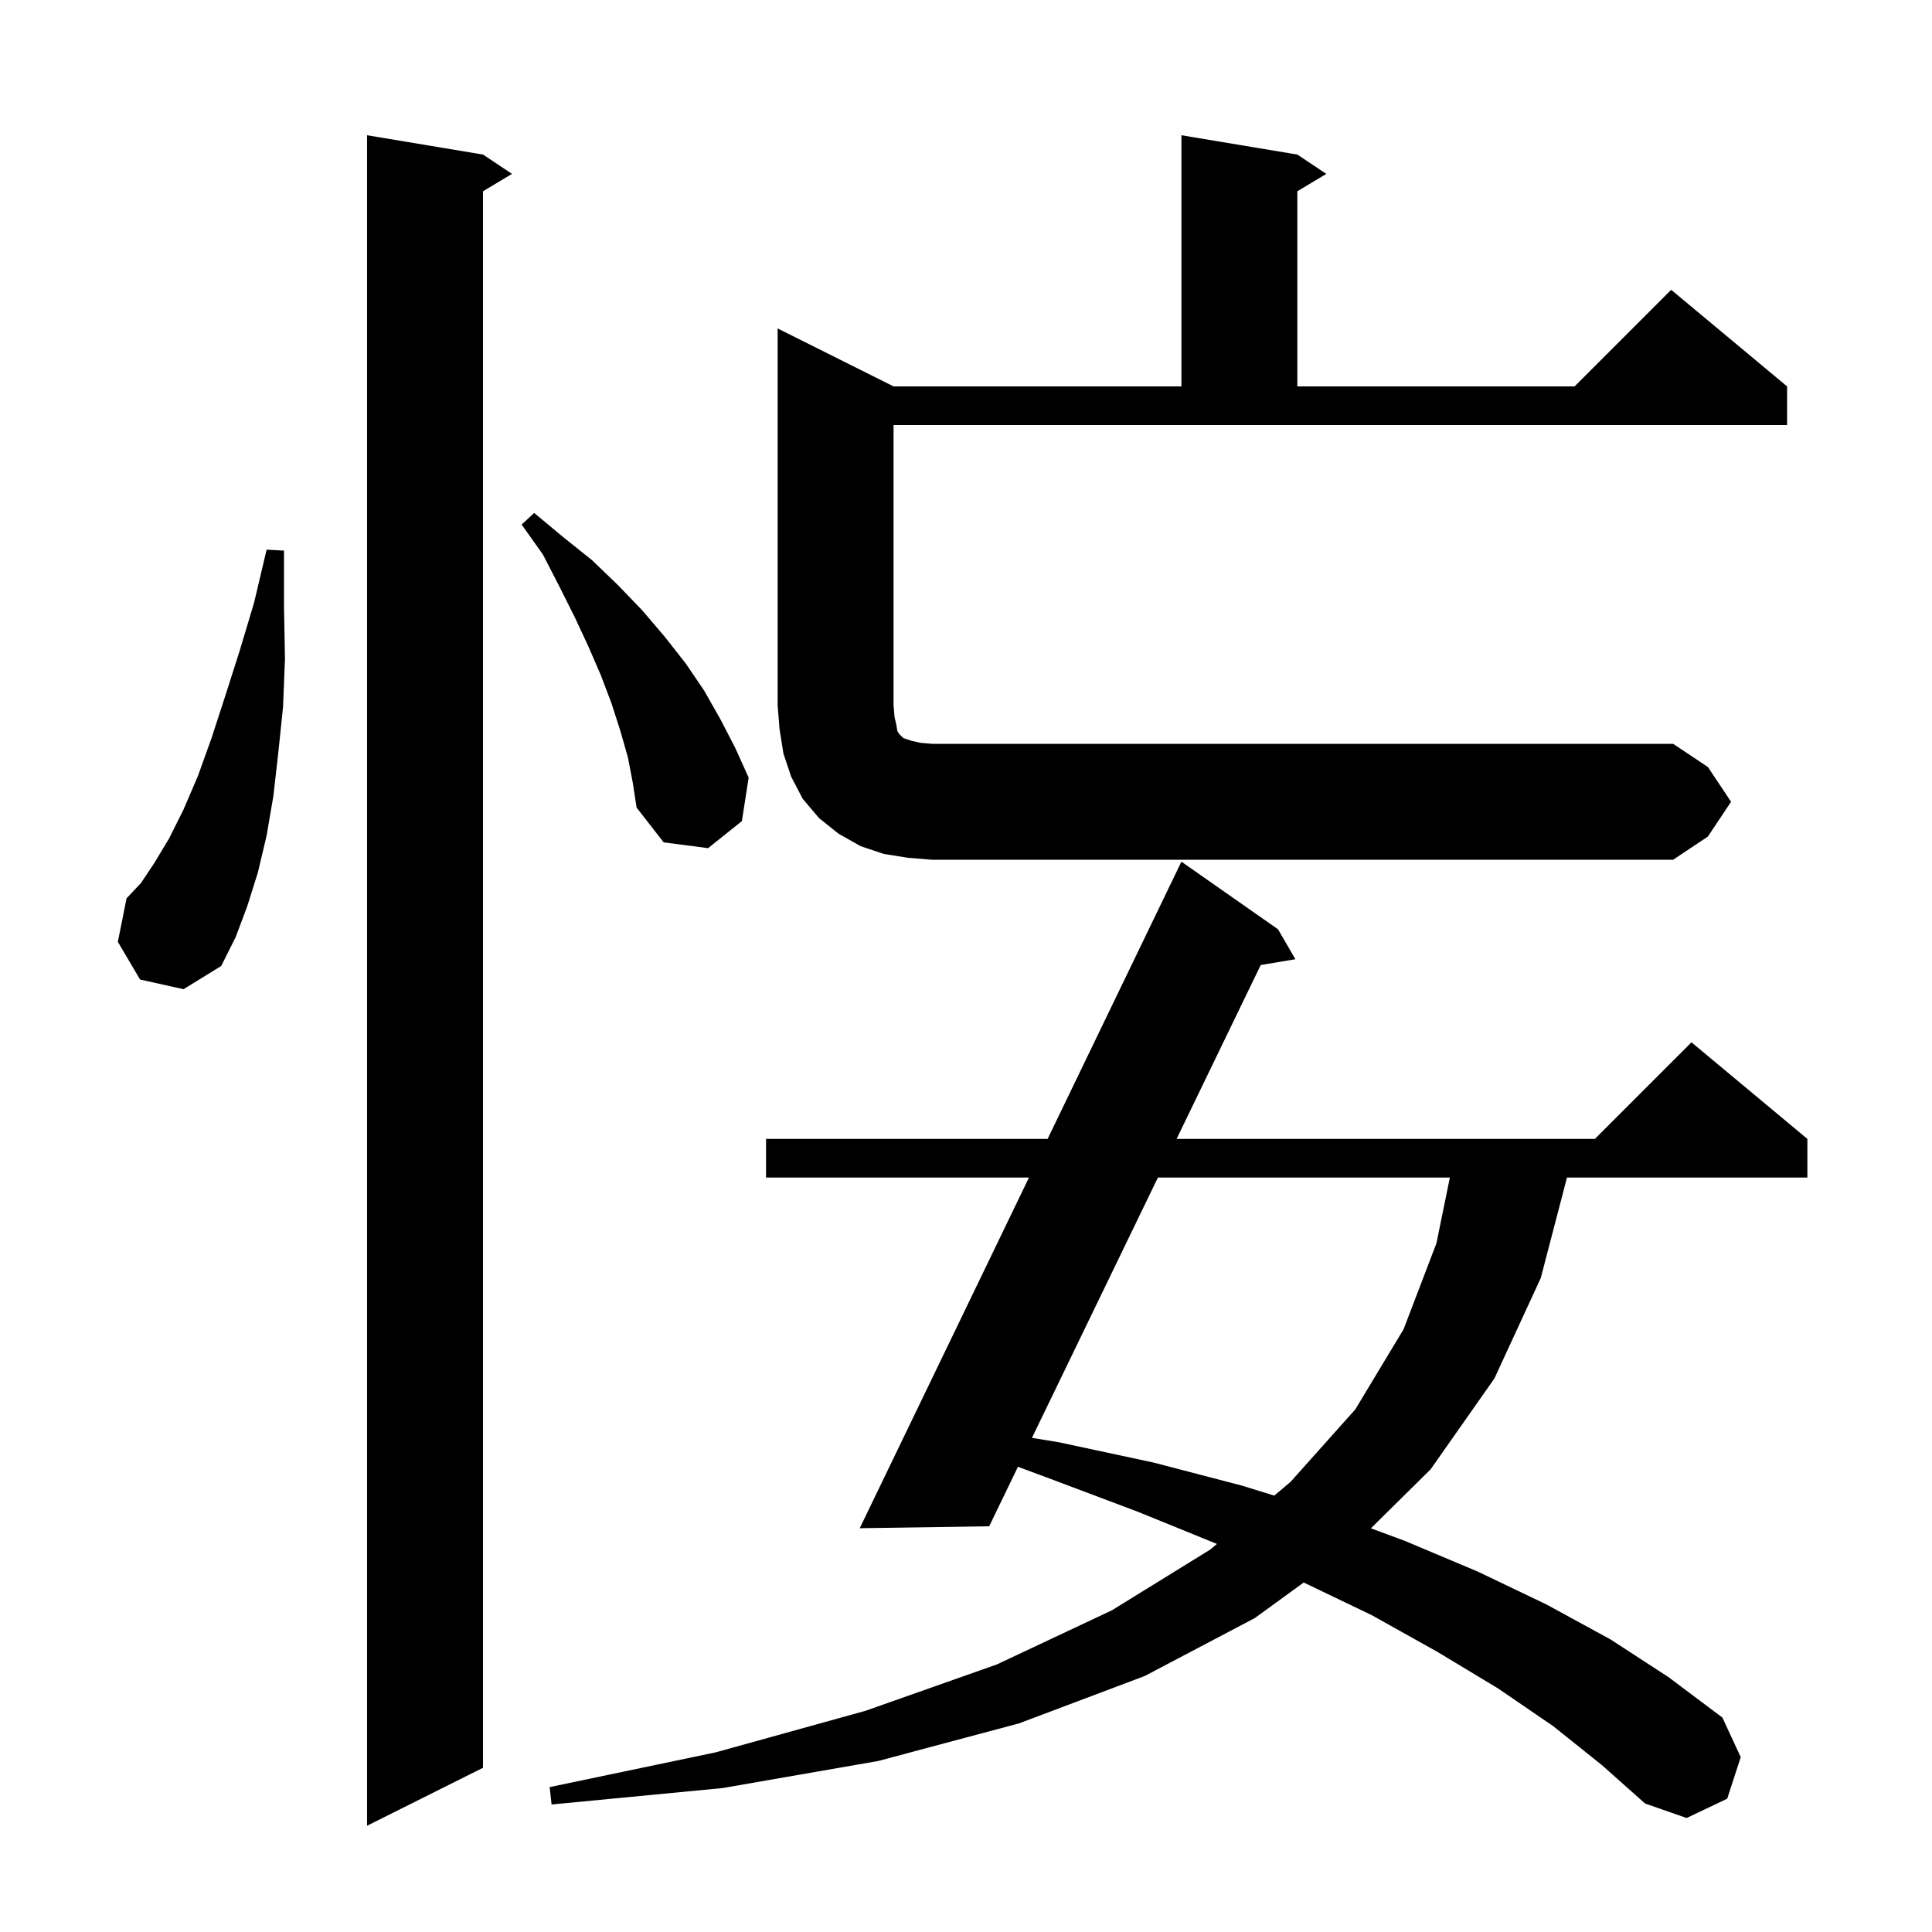 <svg xmlns="http://www.w3.org/2000/svg" xmlns:xlink="http://www.w3.org/1999/xlink" version="1.1" baseProfile="full" viewBox="0 0 200 200" width="200" height="200">
<g fill="black">
<path d="M 50.0 16.0 L 53.0 18.0 L 50.0 19.8 L 50.0 183.0 L 38.0 189.0 L 38.0 14.0 Z M 160.8 178.7 L 155.1 174.8 L 148.8 171.0 L 142.0 167.2 L 134.959 163.82 L 129.9 167.5 L 118.5 173.5 L 105.5 178.4 L 90.9 182.3 L 74.8 185.1 L 57.1 186.8 L 56.9 185.0 L 74.1 181.4 L 89.6 177.1 L 103.2 172.3 L 115.1 166.7 L 125.3 160.4 L 125.978 159.828 L 117.8 156.5 L 108.5 153.0 L 105.379 151.842 L 102.4 158.0 L 89.0 158.2 L 106.519 121.9 L 79.3 121.9 L 79.3 117.9 L 108.449 117.9 L 122.3 89.2 L 132.3 96.2 L 134.1 99.3 L 130.511 99.898 L 121.801 117.9 L 165.1 117.9 L 175.1 107.9 L 187.1 117.9 L 187.1 121.9 L 162.213 121.9 L 159.5 132.3 L 154.7 142.7 L 148.1 152.1 L 141.916 158.21 L 145.4 159.5 L 153.0 162.7 L 160.1 166.1 L 166.7 169.7 L 172.7 173.6 L 178.3 177.8 L 180.2 181.9 L 178.8 186.2 L 174.6 188.2 L 170.3 186.7 L 165.8 182.7 Z M 119.866 121.9 L 106.828 148.847 L 109.6 149.3 L 119.4 151.4 L 128.6 153.8 L 131.908 154.827 L 133.6 153.4 L 140.3 145.9 L 145.3 137.6 L 148.7 128.7 L 150.091 121.9 Z M 14.5 101.4 L 12.2 97.5 L 13.1 93.0 L 14.6 91.4 L 16.0 89.3 L 17.5 86.8 L 19.0 83.8 L 20.5 80.3 L 21.9 76.4 L 23.3 72.1 L 24.8 67.4 L 26.3 62.4 L 27.6 56.9 L 29.4 57.0 L 29.4 62.8 L 29.5 68.2 L 29.3 73.2 L 28.8 78.0 L 28.3 82.4 L 27.6 86.5 L 26.7 90.3 L 25.6 93.8 L 24.4 97.0 L 22.9 100.0 L 19.0 102.4 Z M 94.0 88.8 L 91.5 88.4 L 89.1 87.6 L 86.8 86.3 L 84.8 84.7 L 83.1 82.7 L 81.9 80.4 L 81.1 78.0 L 80.7 75.5 L 80.5 73.0 L 80.5 34.0 L 92.5 40.0 L 122.3 40.0 L 122.3 14.0 L 134.3 16.0 L 137.3 18.0 L 134.3 19.8 L 134.3 40.0 L 163.0 40.0 L 173.0 30.0 L 185.0 40.0 L 185.0 44.0 L 92.5 44.0 L 92.5 73.0 L 92.6 74.2 L 92.8 75.1 L 92.9 75.7 L 93.1 76.0 L 93.5 76.4 L 94.4 76.7 L 95.3 76.9 L 96.5 77.0 L 173.2 77.0 L 176.8 79.4 L 179.2 83.0 L 176.8 86.6 L 173.2 89.0 L 96.5 89.0 Z M 65.0 78.4 L 64.2 75.6 L 63.3 72.8 L 62.2 69.9 L 60.9 66.9 L 59.5 63.9 L 57.9 60.7 L 56.2 57.4 L 54.0 54.3 L 55.3 53.1 L 58.3 55.6 L 61.3 58.0 L 64.0 60.6 L 66.5 63.2 L 68.8 65.9 L 71.0 68.7 L 72.9 71.5 L 74.6 74.5 L 76.1 77.4 L 77.5 80.5 L 76.8 85.0 L 73.3 87.8 L 68.7 87.2 L 65.9 83.6 L 65.5 81.0 Z " />
</g>
</svg>
